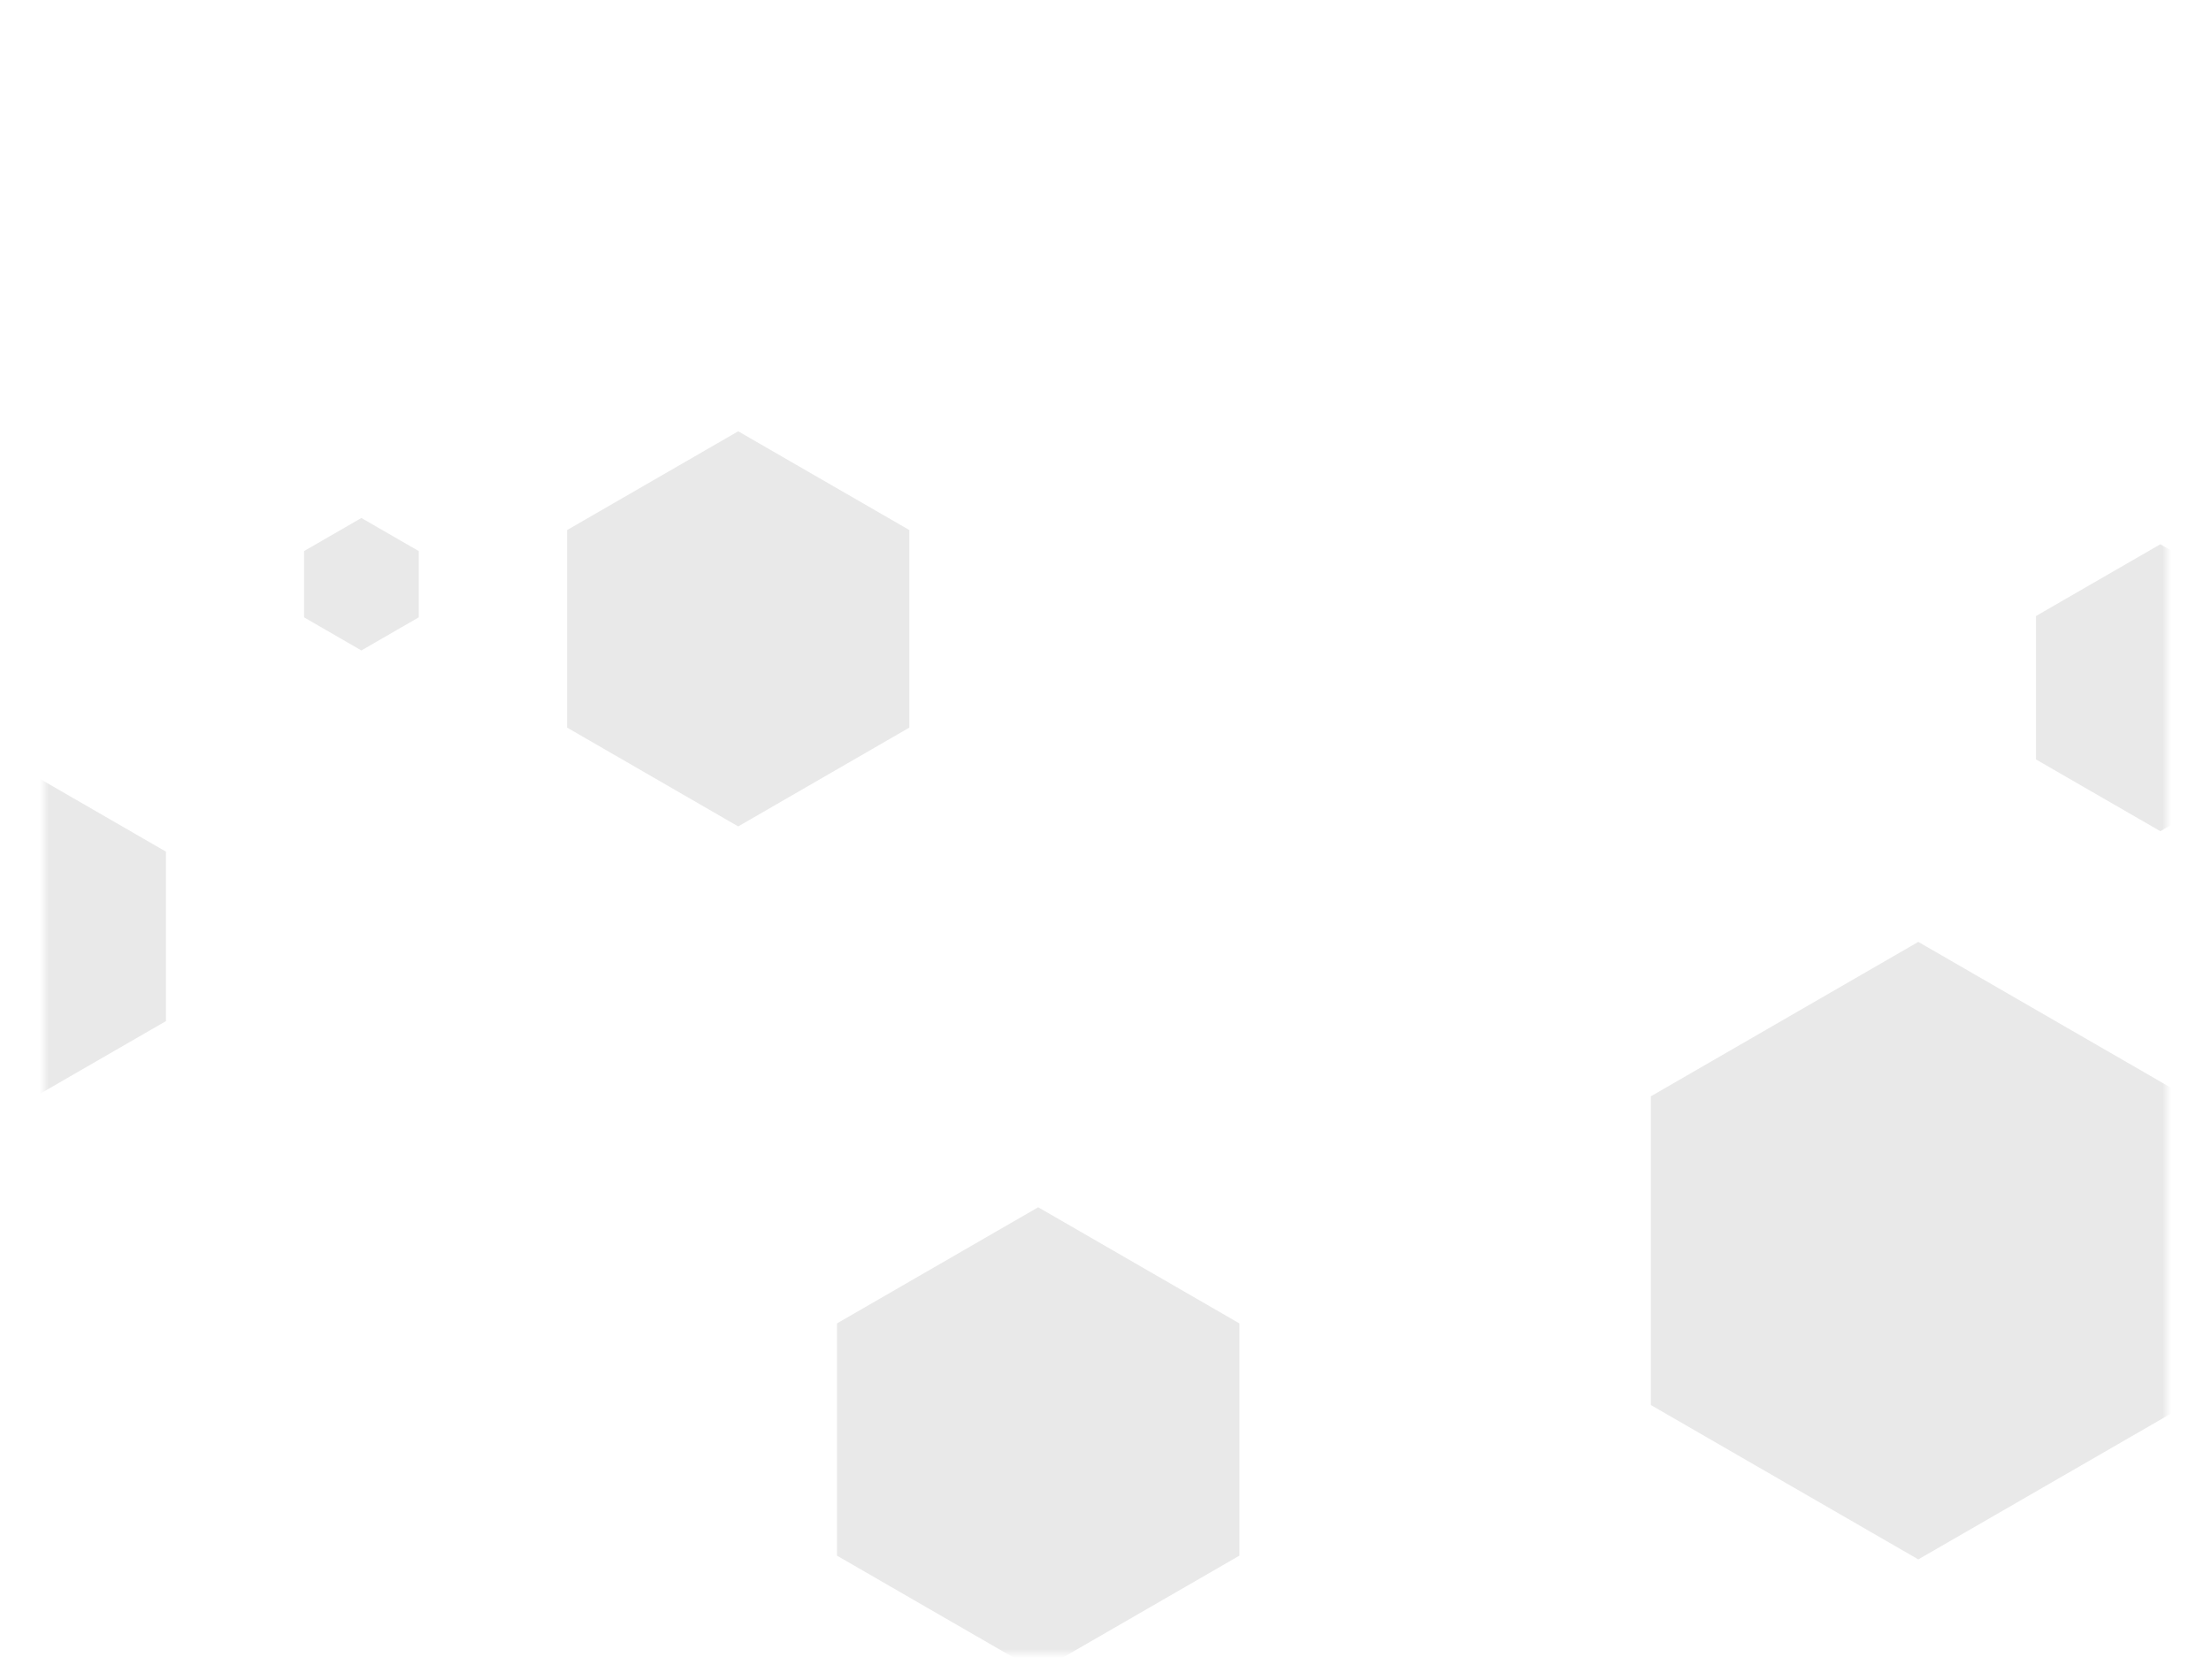 <svg width="250" height="190" viewBox="0 0 250 190" fill="none" xmlns="http://www.w3.org/2000/svg">
<mask id="mask0_35:642" style="mask-type:alpha" maskUnits="userSpaceOnUse" x="5" y="2" width="240" height="185">
<path d="M5 12C5 6.477 9.477 2 15 2H235C240.523 2 245 6.477 245 12V177C245 182.523 240.523 187 235 187H15C9.477 187 5 182.523 5 177V12Z" fill="#9A9DFF"/>
</mask>
<g mask="url(#mask0_35:642)">
<path d="M64.123 59.947V82.287L83.47 93.464L102.822 82.287V59.947L83.47 48.776L64.123 59.947Z" fill="#1F1F1F" fill-opacity="0.1"/>
<path d="M230.217 69.666V85.892L244.272 94.005L258.321 85.892V69.666L244.272 61.553L230.217 69.666Z" fill="#1F1F1F" fill-opacity="0.1"/>
<path d="M186.664 123.987V158.903L216.904 176.361L247.151 158.903V123.987L216.904 106.523L186.664 123.987Z" fill="#1F1F1F" fill-opacity="0.1"/>
<path d="M94.64 149.67V175.937L117.39 189.071L140.14 175.937V149.67L117.39 136.536L94.64 149.67Z" fill="#1F1F1F" fill-opacity="0.1"/>
<path d="M-14.428 96.318V115.481L2.166 125.062L18.766 115.481V96.318L2.166 86.731L-14.428 96.318Z" fill="#1F1F1F" fill-opacity="0.1"/>
<path d="M34.378 62.325V69.816L40.861 73.564L47.35 69.816V62.325L40.861 58.582L34.378 62.325Z" fill="#1F1F1F" fill-opacity="0.1"/>
</g>
</svg>
